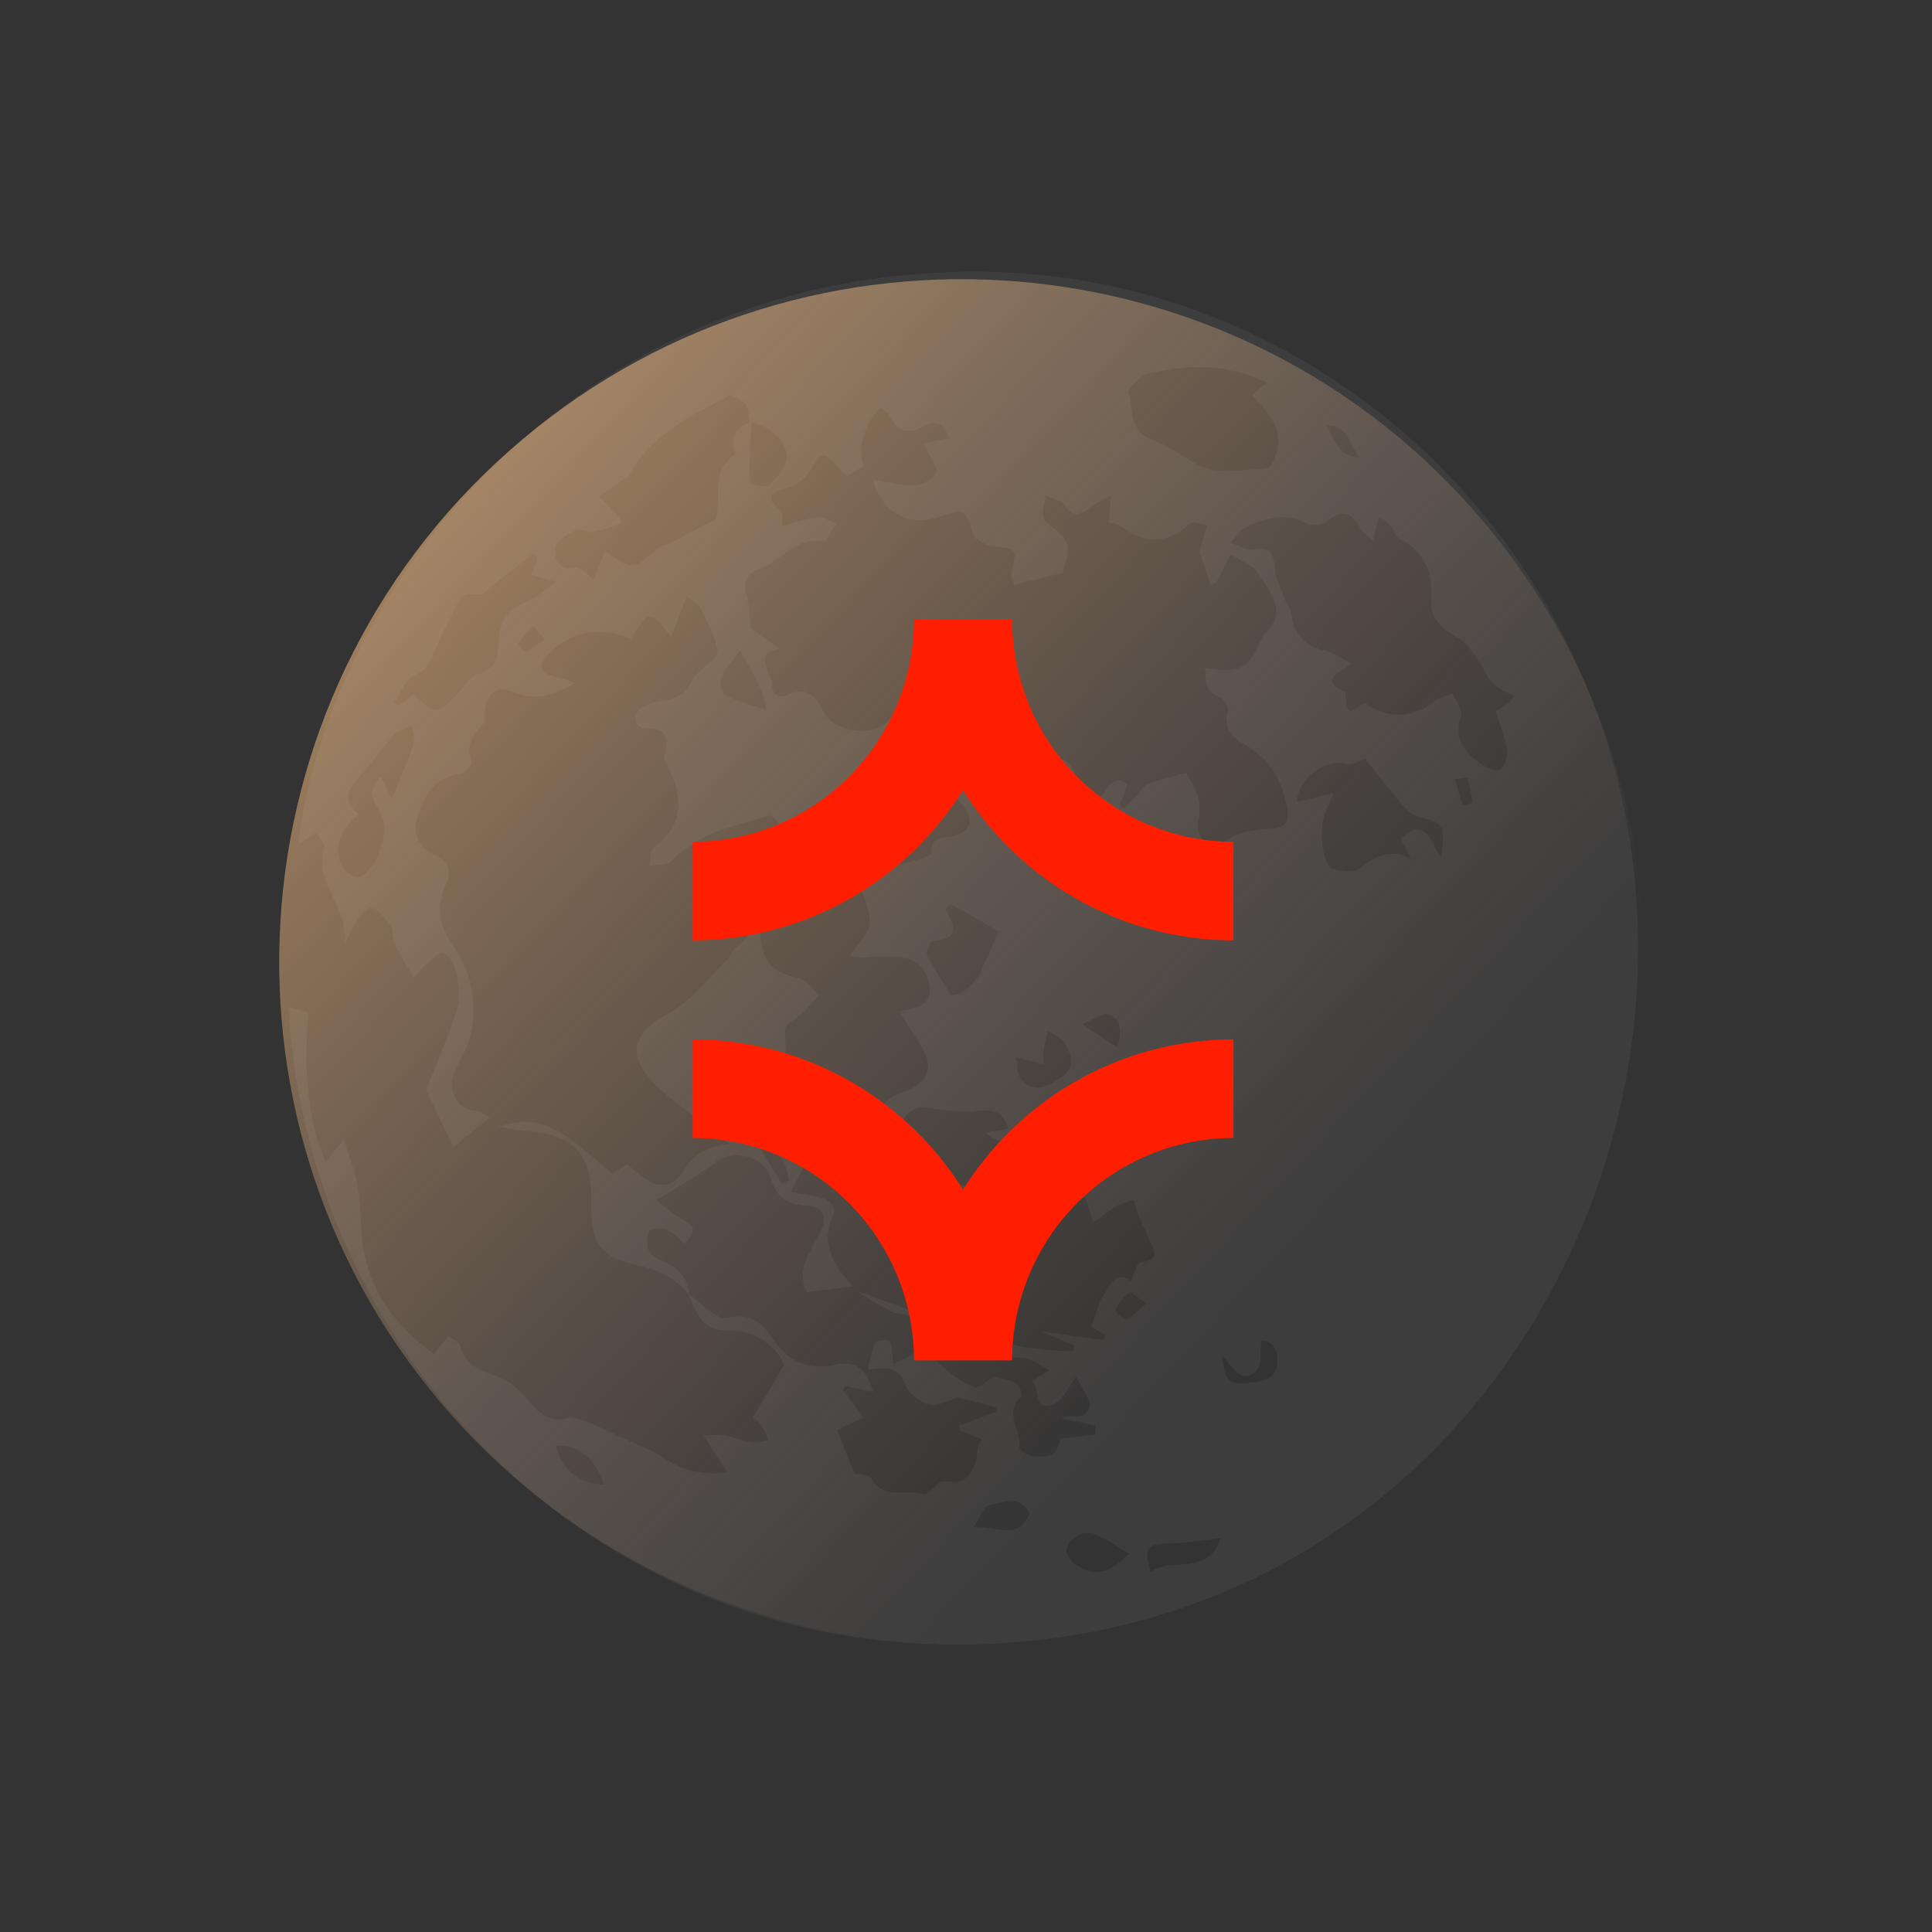 <svg xmlns="http://www.w3.org/2000/svg" width="208" height="208" fill="none">
  <rect width="100%" height="100%" fill="#333333" stroke="none"/>
  <path fill="url(#a)" d="M159.754 56.209c26.143 31.044 22.17 77.403-8.873 103.545-31.044 26.143-77.403 22.17-103.545-8.873-26.143-31.044-22.17-77.403 8.874-103.545 31.044-26.143 77.403-22.17 103.545 8.874Z"/>
  <path fill="#fff" fill-opacity=".05" d="M74.147 139.38c-1.424-1.826-3.324-2.672-5.563-3.167-3.892-.855-5.003-2.458-4.915-6.404.123-5.576-1.741-7.656-7.229-8.088-.767-.063-1.53-.218-2.852-.419 2.861-.815 4.399-.784 6.908.735 1.909 1.158 3.54 2.793 5.418 4.316.401-.259.939-.61 1.569-1.016.674.535 1.327 1.127 2.05 1.617 1.6 1.087 3.121.708 4.091-.966.967-1.666 2.62-2.601 4.959-2.806-1.062-.86-1.684-1.359-2.305-1.862-2.204-1.786-4.765-3.269-6.52-5.425-2.358-2.899-1.04-5.081 2.213-6.796 2.473-1.305 4.32-3.826 6.418-5.835.304-.293.375-.846.692-1.113 1.851-1.554 2.998-3.287 2.627-5.955-.119-.855.992-1.884 1.547-2.833 1.556-2.65 1.424-4.111-.247-5.585-2.209.659-4.263 1.145-6.211 1.897-1.261.485-2.394 1.336-3.544 2.089-.485.316-.802.944-1.309 1.153-.608.249-1.336.205-2.01.285.15-.664.071-1.639.48-1.946 3.491-2.61 3.028-5.723 1.345-9.068-.132-.258-.348-.601-.273-.82.701-2.098.088-3.1-2.195-2.957-.3.018-.86-.472-.89-.77-.044-.432.154-1.091.48-1.318.582-.405 1.318-.704 2.023-.797 1.622-.218 2.998-.695 3.659-2.387.101-.258.361-.459.564-.673.758-.793 2.235-1.675 2.147-2.352-.207-1.59-1.107-3.109-1.838-4.596-.234-.472-.829-.757-1.512-1.345-.582 1.568-1.08 2.899-1.653 4.44-2.314-3.051-2.381-3.042-4.342.214-3.174-1.55-6.586-.882-9.068 1.817-.873.949-.771 1.741.564 2.107.798.218 1.618.352 2.411.788-2.094 1.376-4.391 1.933-6.577.98-1.27-.552-2.001-.388-2.583.517-.472.73-.551 1.715-.498 2.712-.979 1.207-2.164 2.285-1.397 4.271.097.249-.719 1.22-1.177 1.274-2.733.316-3.826 2.267-4.611 4.503-.674 1.919.119 3.434 1.803 4.271 1.547.766 1.856 1.795 1.186 3.216-1.067 2.258-.701 4.342.648 6.298 2.292 3.314 2.993 6.872 1.759 10.756-.168.53-.507 1.002-.714 1.523-.397.998-1.137 2.049-1.045 3.011.132 1.394.917 2.65 2.685 2.721.419.018.824.401 1.397.699a6695.528 6695.528 0 0 0-3.893 3.243c-1.027-2.161-1.984-4.178-2.936-6.178 1.129-2.913 2.446-5.857 3.372-8.921.375-1.242.049-2.774-.234-4.115-.145-.681-.824-1.612-1.397-1.728-.498-.098-1.208.77-1.79 1.256-.331.276-.591.637-1.283 1.407-.776-1.345-1.499-2.449-2.067-3.63-.282-.579-.106-1.416-.45-1.923-.538-.793-1.252-1.733-2.067-1.96-.428-.12-1.323 1.082-1.834 1.813-.388.552-.498 1.304-1.089 1.99.648-3.759-3.346-6.395-2.129-10.283.128-.401-.547-1.06-.851-1.599-.719.45-1.437.904-1.948 1.225 3.236-27.101 29.046-60.829 71.474-61.631 39.568-.744 72.489 31.693 72.775 72.218.269 38.124-27.988 75.318-72.956 75.585-40.908.245-70.549-32.646-72.334-68.677.67.191 1.305.374 2.125.606-.401 5.402-.406 10.76 1.882 16.144.639-.824 1.058-1.362 1.931-2.485.6 1.951 1.208 3.398 1.468 4.913.313 1.821.313 3.692.476 5.54.485 5.487 3.368 9.442 7.736 12.662.591-.717 1.04-1.256 1.618-1.955.48.419 1.164.713 1.274 1.154.56 2.24 2.314 2.587 4.126 3.277 1.402.535 2.596 1.858 3.646 3.047 1.032 1.171 1.997 1.804 3.615 1.385.67-.174 1.525.12 2.222.396 1.367.539 2.685 1.212 4.02 1.835 1.38.642 2.848 1.145 4.104 1.978 1.979 1.305 4.02 1.986 6.983 1.661-.917-1.43-1.613-2.512-2.574-4.008 1.01 0 1.671-.094 2.297.022 1.005.187 1.975.592 2.984.739.564.085 1.181-.16 1.772-.258-.256-.535-.467-1.1-.78-1.599-.176-.281-.525-.459-.939-.802l3.355-5.718c-.882-2.165-3.328-3.799-6.176-3.688-2.632.098-3.306-2.018-4.144-3.906 1.397.922 2.993 2.801 4.148 2.557 2.513-.535 3.791.472 4.946 2.213 1.657 2.503 3.796 3.465 6.78 2.833 2.2-.468 3.403.516 4.011 2.948-1.049-.232-2.019-.445-2.984-.659-.084.151-.168.303-.251.454.714.944 1.433 1.889 2.222 2.931-1.146.552-2.076 1.002-2.834 1.367.644 1.639 1.181 3.002 1.851 4.703.339.08 1.538.009 1.798.477 1.402 2.48 3.84 1.078 5.7 1.723.278.098.802-.525 1.212-.815.921-1.398 2.248.481 3.747-1.429 1.115-1.426.428-2.646 1.296-3.67-.952-.374-1.71-.673-2.469-.976 0-.169 0-.343.005-.512 1.322-.49 2.64-.975 3.963-1.465.004-.16.013-.321.017-.481-1.494-.392-2.988-.788-4.112-1.082-1.182.36-2.24 1.064-3.002.819-1.041-.329-2.341-1.211-2.667-2.16-.714-2.08-2.094-1.893-4.038-1.626.278-1.122.384-2.106.798-2.926.145-.285 1.508-.334 1.552-.218.247.699.269 1.483.406 2.534.816-.463 1.675-.761 2.261-1.336.582-.57 1.283-1.474 1.199-2.138-.079-.632-1.036-1.26-1.732-1.679-.533-.32-1.318-.191-1.882-.481-1.314-.681-2.561-1.492-3.835-2.249 1.882.677 3.765 1.35 6.224 2.231-.648-1.166-.948-1.705-1.151-2.066.423-.454.89-.744.992-1.127.115-.436-.106-.962-.176-1.434 3.059 1.416 2.548 5.376 4.968 7.01.727-1.305 1.432-3.033 1.693-2.966 1.379.352 2.649 1.154 3.958 1.799-.066.121-.137.236-.203.357-1.274-.21-2.552-.415-3.826-.624l-.132.869c3.425 1.919 7.167 2.373 10.994 2.449.062-.196.123-.396.189-.592-1.014-.428-2.032-.86-3.614-1.528 2.662.361 4.725.637 6.793.918.013-.192.022-.383.035-.575-.578-.352-1.155-.699-1.459-.886.551-1.425.811-2.655 1.459-3.617.639-.948 1.362-2.489 2.799-1.242.344-.713.631-2.009 1.049-2.053 2.469-.263 1.221-1.573.842-2.615-.317-.873-.754-1.697-1.102-2.561-.198-.494-.326-1.015-.485-1.523-.595.196-1.243.307-1.781.615-.828.476-1.578 1.086-2.561 1.781-.37-1.167-.608-1.915-.842-2.65-2.041.339-1.975-.908-2.125-2.338-.176-1.67-.559-3.407-1.278-4.908-.635-1.318-1.71-1.67-2.826-.027-1.071 1.581-3.178 1.577-4.553.254.793-.133 1.591-.267 2.455-.41-.454-1.714-1.371-2.035-2.733-1.946-1.569.103-3.178.094-4.726-.138-1.714-.258-3.063-.579-4.073 1.559-.732 1.545-.652 1.879.93 2.16.578.102 1.547.877 1.494 1.216-.335 2.196 1.23 2.374 2.618 2.774 1.314.375 2.641.718 3.805 1.029-.181 1.123-.358 2.214-.481 2.975-1.014-.628-2.178-1.349-3.337-2.066-.154.2-.309.405-.463.606.472.721.93 1.452 1.42 2.155.524.757 1.08 1.492 1.988 2.739-1.495.183-2.606.642-3.337.29-.485-.232-.529-1.617-.587-2.499-.097-1.438-.035-3.064-1.917-3.158-1.424-.071-2.874.379-4.311.593-.48.071-1.115.365-1.415.16-1.212-.833-2.323-1.817-3.465-2.739 1.481-.218 2.773-.815 2.358-2.806-.472-2.267-3.857-4.391-6.03-3.732-.547.165-1.261.699-1.358 1.176-.093.459.414 1.158.833 1.576.467.468 1.133.731 1.402.896-.719 1.434-1.296 2.574-2.015 4.008 1.084.192 1.992.321 2.883.517 1.102.24 2.147.801 1.613 2.097-1.309 3.185.22 5.403 2.208 7.536-1.64.214-3.28.428-4.999.65-1.164-2.565.458-4.467 1.464-6.466.846-1.68.392-2.793-1.446-2.873-2.12-.094-3.35-.953-3.95-3.14-.591-2.173-3.963-2.953-5.779-1.608-1.173.869-2.416 1.639-3.646 2.427-.93.597-1.887 1.158-2.83 1.733.89.672 1.732 1.425 2.68 2 1.574.953 1.64 1.144.388 2.69-.617-.512-1.164-1.194-1.873-1.488-.56-.231-1.697-.227-1.895.098-.335.548-.375 1.555-.088 2.142.273.566 1.076.954 1.719 1.23 1.552.668 2.477 1.741 2.57 3.478l-.009.009Zm6.749-93.952c-.07 1.63-.168 3.26-.203 4.89-.013.606-.066 1.568.242 1.746.533.303 1.635.414 1.975.071.798-.806 1.737-1.902 1.794-2.926.097-1.688-2.226-3.607-3.884-3.71-.194-.699-.212-1.546-.63-2.058-.388-.476-1.424-1.015-1.79-.815-4.034 2.218-8.354 4.12-10.659 8.556-.141.272-.6.361-.886.57-.789.561-1.56 1.14-2.341 1.71.639.641 1.292 1.274 1.918 1.928.141.147.203.37.502.953-1.084.343-2.041.753-3.042.922-.617.102-1.428-.445-1.913-.209-.86.423-2.014 1.113-2.182 1.888-.234 1.082.203 2.427 1.957 2.142.295-.049.679.093.939.272.432.289.793.677 1.186 1.024.247-.57.502-1.14.736-1.715.176-.436.317-.882.494-1.376 2.843 2.156 3.077 2.124 5.616-.187.384-.352 1.018-.41 1.508-.664 1.583-.828 3.156-1.675 4.726-2.534.106-.058.172-.245.198-.388.414-2.222-.573-4.859 1.887-6.489.101-.067.062-.436.009-.641-.436-1.661.436-2.481 1.847-2.957l-.004-.004Zm38.501 10.836c.088-1.189.15-2.067.212-2.939-.763.432-1.587.784-2.279 1.309-1.023.775-1.79 1.153-2.694-.249-.357-.552-1.366-.677-2.081-.998-.074.824-.414 1.75-.154 2.441.251.668 1.182 1.042 1.711 1.639.392.45.894 1.064.864 1.577-.058 1.06-.437 2.102-.556 2.614-1.715.427-3.328.828-5.246 1.3-.057-.285-.37-.904-.255-1.421.555-2.498.586-2.401-2.103-2.748-.767-.098-1.891-.735-2.09-1.372-.841-2.681-.74-2.712-3.601-1.773-3.324 1.091-6.074-.374-7.146-3.959 2.486.2 5.232 1.683 6.943-.989-.56-1.127-.992-1.995-1.472-2.971 1.15-.236 1.847-.379 2.698-.552-.494-1.626-1.411-2.031-2.689-1.309-1.728.975-2.887.552-3.747-1.189-.168-.339-.63-.525-.943-.77-1.719 1.755-2.535 4.565-1.781 6.266-.573.361-1.168.726-1.763 1.1-.344-.325-.569-.512-.758-.73-1.847-2.071-2.023-2.013-3.346.281-.388.672-1.173 1.234-1.9 1.55-1.314.57-3.553.539-1.08 2.672.242.209.031.958.031 1.617 1.446-.383 2.632-.833 3.853-.962.63-.067 1.322.427 1.988.672-.467.664-1.045 1.955-1.384 1.893-3.02-.543-4.532 2.263-6.939 3.024-1.212.383-1.732 1.439-1.296 2.877.286.949.26 1.995.428 3.478.763.534 1.948 1.372 3.156 2.218-3.006.517-.943 2.396-.899 3.737.035 1.127.666 1.683 1.763 1.18 2.019-.926 2.975.183 3.787 1.813 1.08 2.174 5.4 2.904 6.965 1.051.93-1.096 1.922-1.207 3.187-1.456 3.13-.61 6.484-1.015 8.155-4.516.251-.525 1.173-.722 1.781-1.069.278.272.56.548.837.82-.749 1.394-1.547 2.757-2.212 4.191-.243.525-.459 1.501-.194 1.759 1.503 1.47 3.151 2.792 4.769 4.142.146.12.432.125.644.098 2.213-.245 3.249.668 3.31 2.993.018.659.913 1.3 1.407 1.946.577-.454 1.349-.788 1.692-1.381.64-1.1 1.279-1.479 2.407-.757-.308.851-.568 1.568-.828 2.285l.449.361c.432-.427.873-.842 1.287-1.283.437-.459.767-1.154 1.292-1.367 1.239-.494 2.566-.762 4.13-1.194.829 1.389 1.896 3.06 1.257 5.367-.185.664.344 1.652.793 2.316.207.307 1.283.463 1.508.232 1.657-1.701 3.76-1.759 5.889-1.946 1.376-.12 1.671-.909 1.398-2.361-.578-3.042-2.011-5.264-4.735-6.774-1.225-.677-2.142-1.782-1.626-3.523.114-.392-.428-1.336-.838-1.47-1.715-.552-1.494-1.844-1.605-3.162 3.888.615 4.686.165 6.181-3.367.026-.067.053-.147.106-.192 2.763-2.454.656-4.614-.587-6.618-.577-.931-1.935-1.367-2.936-2.026-.507.971-1.005 1.946-1.52 2.908-.058.111-.216.169-.626.463-.481-1.412-.931-2.73-1.235-3.63.335-1.202.573-2.053.807-2.899-.608-.08-1.49-.463-1.777-.192-2.521 2.347-5.016 2.191-7.635.227-.317-.236-.811-.236-1.115-.312l-.013.009Zm28.406 1.897c-.586-.534-1.062-.793-1.282-1.194-.917-1.67-1.896-2.352-3.619-.851-.477.419-1.654.525-2.231.227-2.314-1.189-4.448-.601-6.537.414-.666.325-1.12 1.1-1.671 1.67.811.267 1.693.877 2.42.735 1.931-.388 2.248.499 2.376 2.133.084 1.078.661 2.12 1.049 3.167.225.597.675 1.149.754 1.755.291 2.222 1.521 3.38 3.65 3.844.868.192 1.649.793 2.826 1.39-1.631 1.082-3.456 1.817-.82 3.024.22.102.119.873.22 1.318.062.267.225.508.379.842.626-.374 1.16-.69 1.644-.98 2.187 1.813 5.374 1.648 7.486-.156.52-.445 1.313-.557 1.979-.824.322.828 1.106 1.826.881 2.454-.864 2.436.375 3.835 2.055 5.055.59.428 1.635.931 2.067.681.525-.303.939-1.412.838-2.084-.216-1.425-.794-2.792-1.243-4.236.449-.267.912-.539 1.375-.815.203-.267.401-.53.604-.797-.763-.436-1.649-.739-2.253-1.341-.63-.628-.943-1.568-1.481-2.307-.635-.882-1.203-1.991-2.081-2.485-1.653-.926-3.222-2.04-3.103-3.946.194-3.042-.52-5.313-3.302-6.792-.52-.276-.736-1.087-1.168-1.585-.291-.334-.714-.548-1.15-.869-.238.908-.419 1.59-.67 2.552h.008ZM82.165 119.44c.247.161.494.317.741.477.697-.191 1.459-.263 2.076-.601 2.936-1.599 3.2-1.586 5.497.712.414.419.82.864 1.292 1.207 1.256.913 2.323.651 2.685-.868.401-1.697 1.481-2.343 2.975-2.873 2.684-.953 3.165-2.819 1.543-5.211-.705-1.046-1.358-2.129-2.187-3.434 1.948-.347 3.553-.538 3.276-2.672-.278-2.129-1.623-3.077-3.615-3.166-1.243-.058-2.495.071-3.743.062-.573 0-1.151-.129-1.256-.143.824-1.282 2.169-2.436 2.182-3.612.022-1.599-.833-3.282-1.631-4.757-.194-.356-2.16-.361-2.394.031-1.221 2.053-3.17 2.507-5.193 2.939-1.785.383-2.698 1.501-2.526 3.322.273 2.913 1.292 3.803 4.13 4.458.824.192 1.464 1.18 2.191 1.804-.591.646-1.155 1.318-1.776 1.928-.644.637-1.935 1.234-1.922 1.822.079 3.06.507 6.115-2.358 8.573h.013Zm54.208-78.234c-4.417-2.156-8.543-1.96-12.652-1.006-.899.209-2.345 1.661-2.204 2.129.529 1.759.022 4.106 2.535 5.015 1.737.628 3.267 1.813 4.928 2.677.648.334 1.393.601 2.112.65 1.146.08 2.305-.009 3.452-.107.797-.071 2.041-.018 2.301-.477 1.393-2.45.877-4.561-1.314-6.667-.256-.245-.463-.548-.749-.891.418-.347.784-.65 1.595-1.318l-.004-.004Zm7.181 44.19c-.516 1.416-1.173 2.463-1.217 3.536-.057 1.447-.004 3.144.71 4.276.388.615 2.658.815 3.359.263 1.768-1.385 3.377-2.071 5.515-1.042-.388-.726-.772-1.456-1.12-2.111 2.627-2.53 3.196.325 4.346 1.929.459-3.438.291-3.639-2.164-4.227-.666-.16-1.358-.632-1.816-1.162-1.459-1.675-2.813-3.443-4.17-5.126-.626.169-1.411.655-2.032.494-2.169-.561-5.118 1.403-5.343 4.102 1.199-.285 2.274-.543 3.928-.935l.004.004ZM44.546 74.747c2.195 2.191 2.552 2.187 4.629.062.745-.762 1.358-1.964 2.239-2.213 1.966-.557 2.266-1.911 2.266-3.532 0-2.236 1.093-3.523 3.108-4.32.979-.387 1.794-1.198 3.068-2.084-1.323-.396-2.001-.597-2.693-.802.269-.641.507-1.202.741-1.759a50.36 50.36 0 0 0-.48-.517c-1.865 1.474-3.729 2.944-5.598 4.418-.816-.076-1.931-.062-2.235.445-1.133 1.893-2.045 3.928-2.94 5.955-.441.998-.754 1.764-1.975 2.276-.992.414-1.534 1.919-2.275 2.944.172.116.344.232.516.352.507-.383 1.018-.762 1.622-1.216l.009-.009Zm46.264 12.074c-.22.73-.529 1.501-.661 2.303-.092.552-.159 1.345.145 1.679.86.953 1.979 1.661 2.87 2.592.763.797 1.265.802 2.226.187.926-.592 2.182-.646 3.275-.984.582-.183 1.64-.512 1.622-.704-.167-1.986 1.367-1.617 2.416-1.906 1.371-.383 2.142-1.194 1.375-2.601-1.639-3.002-6.122-4.071-9.05-2.378-1.3.753-2.773 1.207-4.219 1.817v-.004Zm16.182 61.373c.578.165 1.543.307 2.372.735.366.187.736 1.282.608 1.394-1.966 1.746 0 3.652-.238 5.447-.035.258.644.797 1.063.895 1.622.37 3.103.294 3.328-1.768 1.357-.169 2.57-.321 3.778-.477.013-.307.03-.619.044-.926-1.235-.272-2.465-.548-3.699-.82.798-.325 1.578-.106 2.266-.267.379-.089.952-.94.846-1.233-.37-1.047-.991-2.009-1.503-2.976-.688.869-1.349 2.499-2.477 2.967-2.381.988-1.19-1.893-2.359-2.441.653-.388 1.129-.668 2.011-1.194-1.142-.57-1.918-1.207-2.769-1.331-1.675-.25-3.593.423-4.628-1.688-.093-.187-.834-.174-1.222-.067-1.357.383-2.693.846-4.117 1.305.146.735 3.963 3.879 4.977 3.59.547-.156 1.001-.651 1.71-1.141l.009-.004Zm-68.389-60.54c-2.319 2.004-2.852 4.146-1.53 5.932.326.441 1.12.935 1.543.824 1.843-.503 3.249-4.623 2.552-6.418-.498-1.287-2.094-2.721-.137-4.342.348.717.635 1.305 1.155 2.378.912-2.285 1.71-4.071 2.319-5.923.194-.583-.101-1.336-.172-2.013-.648.334-1.455.526-1.918 1.033-1.283 1.407-2.358 3.011-3.637 4.418-1.199 1.323-2.103 2.543-.181 4.106l.004.004Zm63.717 9.633c-.19.2-.38.405-.569.606 1.344 2.04 1.256 3.296-1.384 3.381-.216.009-.728 1.242-.538 1.621.727 1.47 1.684 2.823 2.592 4.275.11-.022.313-.08.52-.115.966-.156 2.53-1.746 2.72-2.735.04-.205.225-.379.313-.579.555-1.216 1.102-2.432 1.565-3.461-1.816-1.046-3.518-2.022-5.219-3.001v.009Zm10.028 17.302c-1.053-.276-1.785-.467-3.011-.788.247 1.056.199 1.951.618 2.41 1.428 1.567 2.962.699 4.298-.219 1.463-1.011 1.203-2.431.335-3.679-.41-.587-1.191-.913-1.803-1.358-.146.704-.313 1.407-.419 2.12-.062.401-.009.82-.009 1.519l-.009-.005Zm2.464 52.532c.155.241.349.735.701 1.047 1.265 1.118 2.707 1.443 4.228.583.661-.374 1.216-.948 1.82-1.429-.608-.392-1.203-.806-1.829-1.176-.56-.33-1.142-.637-1.732-.909-1.327-.61-3.126.326-3.188 1.884Zm16.584-1.487c-2.138.218-3.853.49-5.581.548-2.42.08-2.684.392-1.935 3.104 2.129-1.817 6.013.574 7.516-3.648v-.004ZM79.679 70.031c-.886 1.229-1.635 1.982-2.001 2.895-.212.521-.009 1.697.361 1.893 1.278.668 2.707 1.033 4.479 1.652-.3-2.245-1.556-4.155-2.839-6.436v-.004Zm31.17 92.918c-1.132-2.12-2.896-1.162-4.315-.926-.582.093-.979 1.309-1.75 2.436 2.504-.267 4.8 1.55 6.065-1.51Zm-50.972-7.304c.511 2.503 2.482 4.106 5.131 4.187-.86-2.788-2.799-4.37-5.131-4.187Zm75.927-11.277c-.172 1.336.04 2.592-.476 3.122-1.582 1.63-2.504-.151-3.76-1.567.203 1.946.489 3.193 2.288 2.997 1.565-.169 3.509-.094 3.681-2.294.101-1.305-.657-2.351-1.737-2.258h.004ZM98.643 80.947c-1.516-1.857-2.826-.993-4.016-.218-.317.205-.555 1.238-.375 1.412 1.97 1.929 2.689-.77 4.391-1.194Zm21.675 31.835c.366-1.438.613-2.922-.956-3.558-.639-.259-1.715.587-2.852 1.037 1.573 1.042 2.609 1.728 3.808 2.521Zm-37.324 10.137c.11-.236.22-.477.331-.713-.617.227-1.239.455-1.917.704 1.005 1.661 1.86 3.078 2.72 4.494.273-.116.551-.232.824-.348-.194-.685-.304-1.416-.608-2.048-.361-.74-.89-1.399-1.349-2.089Zm59.819-77.095c.882 1.452 1.296 3.376 3.558 3.443-1.085-1.247-1.116-3.554-3.558-3.443Zm-19.374 94.518c-.939-.641-1.688-1.341-1.838-1.229-.635.476-1.168 1.158-1.543 1.866-.07.133.926 1.153 1.138 1.064.696-.294 1.26-.913 2.239-1.701h.004ZM57.352 67.363c-.67.797-1.19 1.336-1.569 1.964-.057.094.736.931.86.869.714-.365 1.349-.9 2.01-1.372-.353-.396-.705-.793-1.3-1.461ZM157.449 86.71l1.11-.281c-.176-.891-.308-1.795-.586-2.655-.031-.098-.864.071-1.327.116.269.94.534 1.879.803 2.819Z" style="mix-blend-mode:overlay"/>
  <path fill="#FF1F00" fill-rule="evenodd" d="M74.572 90.627v10.611c9.117-.012 17.858-3.657 24.305-10.136a34.551 34.551 0 0 0 4.804-6.053 34.575 34.575 0 0 0 4.805 6.055c6.448 6.479 15.189 10.124 24.307 10.134V90.627c-6.318-.007-12.376-2.532-16.844-7.022-4.424-4.445-6.931-10.457-6.987-16.739.001-.063.001-.126.001-.188H98.404v0h-.002c0.0.064 0.0.127.001.191-.057 6.281-2.564 12.291-6.987 16.736-4.468 4.49-10.525 7.015-16.844 7.022ZM98.403 146.462h-.001c0-.051 0-.101.001-.151-.046-6.295-2.555-12.322-6.987-16.776-4.468-4.49-10.525-7.015-16.844-7.022v-10.611c9.118.01 17.859 3.654 24.307 10.134a34.521 34.521 0 0 1 4.803 6.05 34.535 34.535 0 0 1 4.803-6.052c6.448-6.48 15.191-10.124 24.309-10.132v10.611c-6.318.007-12.376 2.532-16.844 7.022-4.433 4.455-6.941 10.482-6.987 16.778v.149H98.403Z" clip-rule="evenodd"/>
  <defs>
    <linearGradient id="a" x1="20.821" x2="142.178" y1="52.315" y2="166.323" gradientUnits="userSpaceOnUse">
      <stop stop-color="#BB9163"/>
      <stop offset=".87" stop-color="#82706A" stop-opacity="0"/>
    </linearGradient>
  </defs>
</svg>
